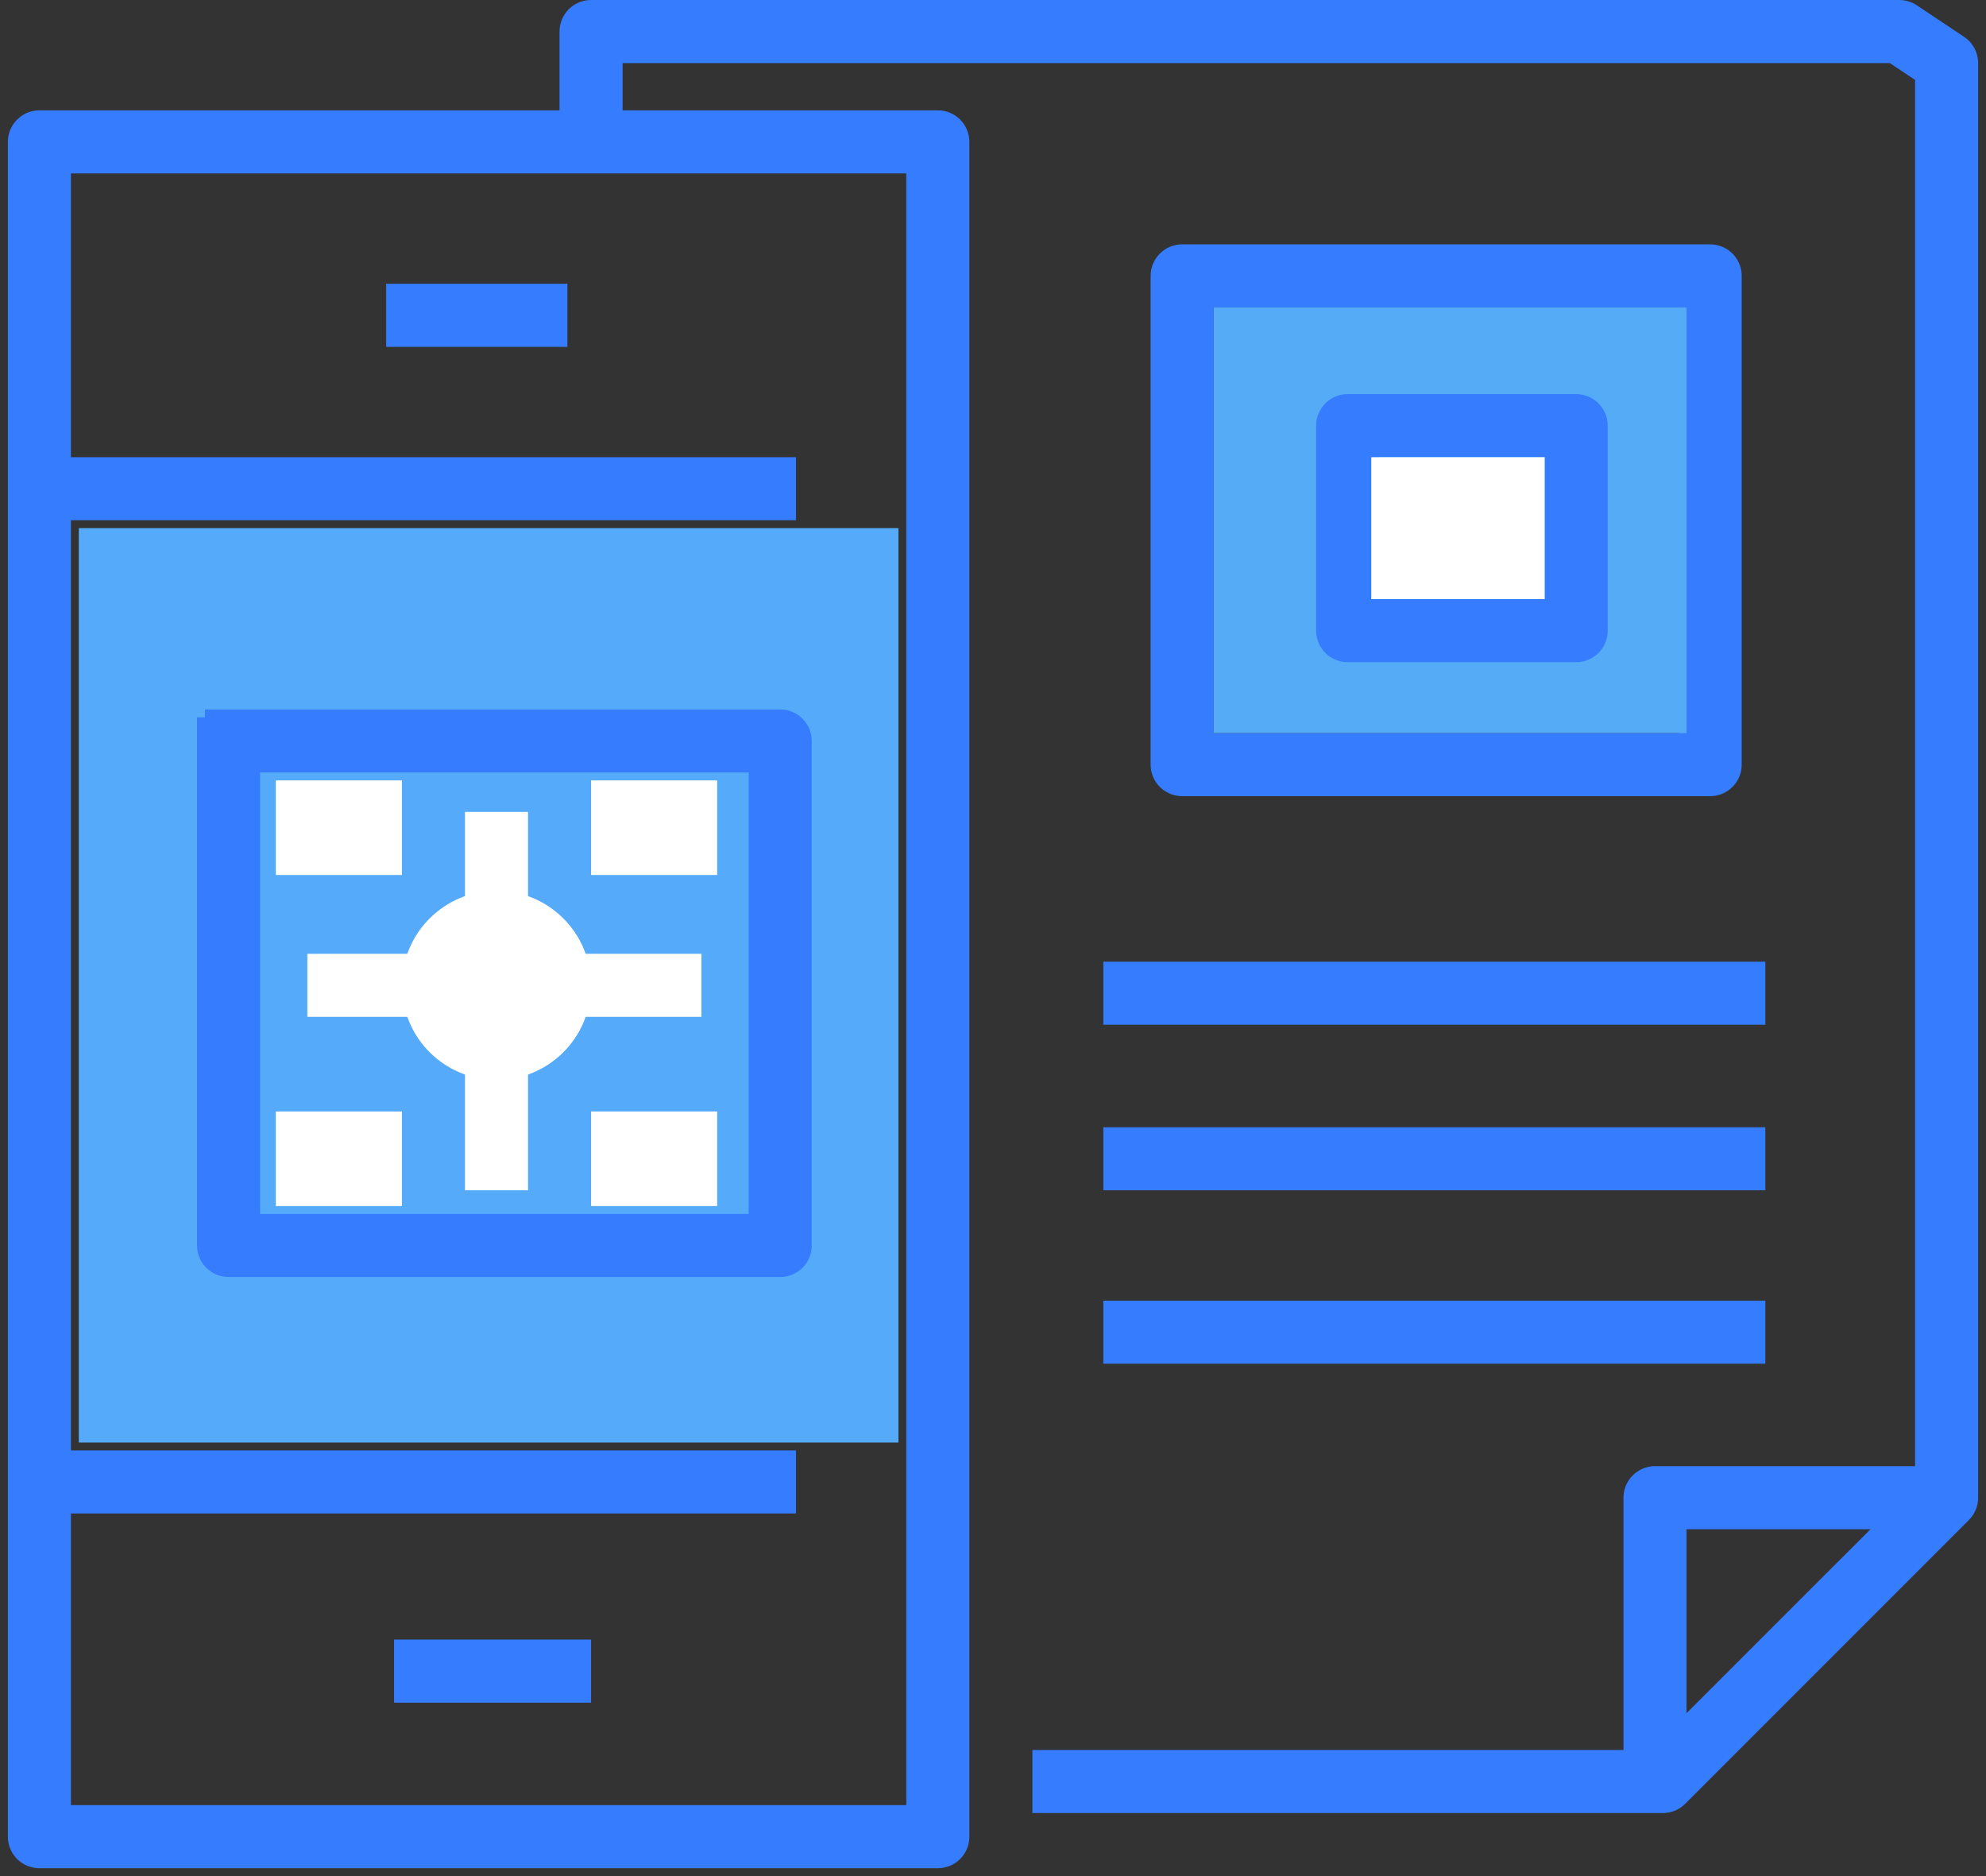 <svg xmlns="http://www.w3.org/2000/svg" width="126" height="119" viewBox="0 0 126 119" fill="none"><rect x="0" y="0" width="126" height="119" fill="#333333" stroke="none"/><path d="M37.5 9V2H45H120.5L123.5 4V95L105.5 113H65.5" stroke="#367CFF" stroke-width="4" stroke-linejoin="round"></path><path d="M75 48.5V17.5H108.5V20V48.5H75Z" stroke="#367CFF" stroke-width="4" stroke-linejoin="round"></path><rect x="77" y="19.5" width="30" height="27" fill="#55ABF6"></rect><path d="M85.5 40V29V27H100V29V40H85.5Z" stroke="#367CFF" stroke-width="4" stroke-linejoin="round"></path><path d="M70 63H112" stroke="#367CFF" stroke-width="4" stroke-linejoin="round"></path><path d="M70 73.5H112" stroke="#367CFF" stroke-width="4" stroke-linejoin="round"></path><path d="M70 84.5H112" stroke="#367CFF" stroke-width="4" stroke-linejoin="round"></path><path d="M1 94H50.5" stroke="#367CFF" stroke-width="4" stroke-linejoin="round"></path><path d="M25 106H37.5M54.5 9H47.5M47.5 9H2.5V114V116.5H59.5V9H47.5Z" stroke="#367CFF" stroke-width="4" stroke-linejoin="round"></path><path d="M24.5 20H36" stroke="#367CFF" stroke-width="4" stroke-linejoin="round"></path><rect x="5" y="33.5" width="52" height="58" fill="#55ABFA"></rect><path d="M1.5 31H50.5" stroke="#367CFF" stroke-width="4" stroke-linejoin="round"></path><path d="M14.5 45.5V79H49.5V47H13" stroke="#367CFF" stroke-width="4" stroke-linejoin="round"></path><path d="M31.5 51.5V75.5" stroke="white" stroke-width="4" stroke-linejoin="round"></path><path d="M19.5 62.5H44.5" stroke="white" stroke-width="4" stroke-linejoin="round"></path><circle cx="31.5" cy="62.5" r="6" fill="white"></circle><rect x="17.5" y="49.5" width="8" height="6" fill="white"></rect><rect x="17.5" y="70.5" width="8" height="6" fill="white"></rect><rect x="37.5" y="70.5" width="8" height="6" fill="white"></rect><rect x="37.5" y="49.5" width="8" height="6" fill="white"></rect><path d="M105 112V95H123" stroke="#367CFF" stroke-width="4" stroke-linejoin="round"></path><rect x="87" y="29" width="11" height="9" fill="white"></rect></svg>